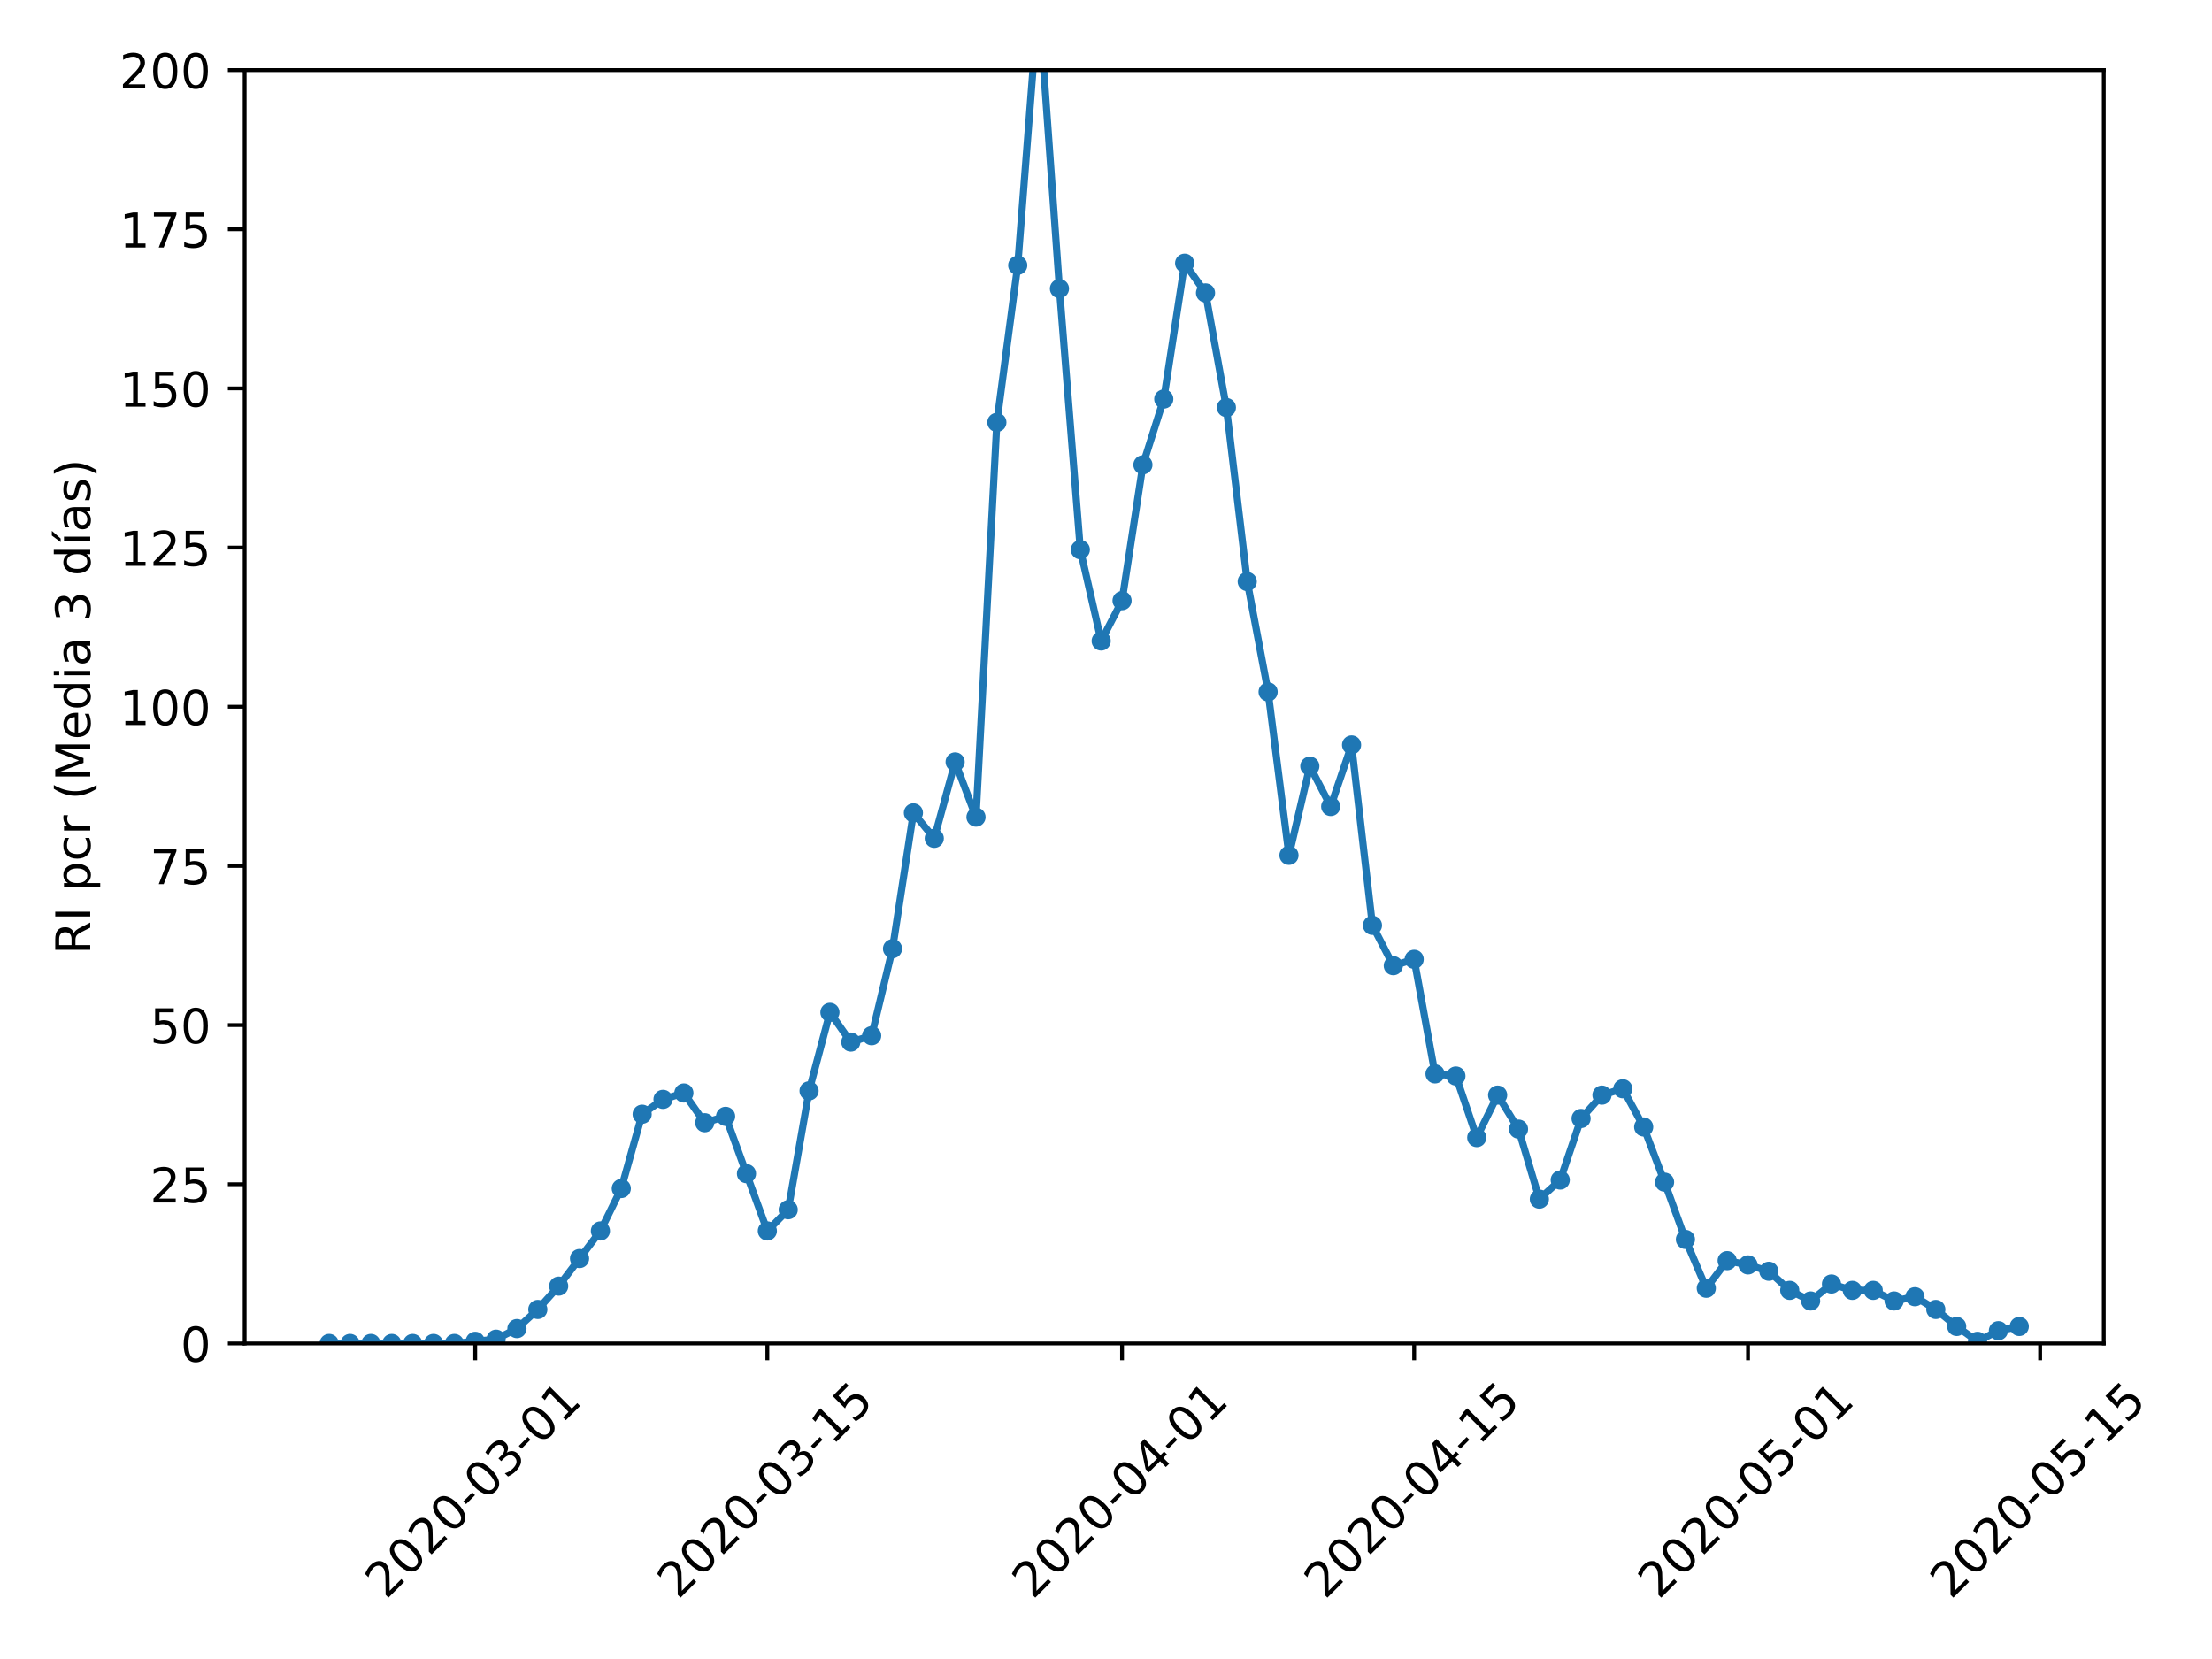 <?xml version="1.0" encoding="utf-8" standalone="no"?>
<!DOCTYPE svg PUBLIC "-//W3C//DTD SVG 1.1//EN"
  "http://www.w3.org/Graphics/SVG/1.1/DTD/svg11.dtd">
<!-- Created with matplotlib (https://matplotlib.org/) -->
<svg height="345.6pt" version="1.1" viewBox="0 0 460.8 345.6" width="460.8pt" xmlns="http://www.w3.org/2000/svg" xmlns:xlink="http://www.w3.org/1999/xlink">
 <defs>
  <style type="text/css">
*{stroke-linecap:butt;stroke-linejoin:round;}
  </style>
 </defs>
 <g id="figure_1">
  <g id="patch_1">
   <path d="M 0 345.6 
L 460.8 345.6 
L 460.8 0 
L 0 0 
z
" style="fill:#ffffff;"/>
  </g>
  <g id="axes_1">
   <g id="patch_2">
    <path d="M 50.966 279.863 
L 438.256 279.863 
L 438.256 14.599 
L 50.966 14.599 
z
" style="fill:#ffffff;"/>
   </g>
   <g id="matplotlib.axis_1">
    <g id="xtick_1">
     <g id="line2d_1">
      <defs>
       <path d="M 0 0 
L 0 3.5 
" id="m56cc337aa7" style="stroke:#000000;stroke-width:0.8;"/>
      </defs>
      <g>
       <use style="stroke:#000000;stroke-width:0.8;" x="98.997" xlink:href="#m56cc337aa7" y="279.863"/>
      </g>
     </g>
     <g id="text_1">
      <!-- 2020-03-01 -->
      <defs>
       <path d="M 19.188 8.297 
L 53.609 8.297 
L 53.609 0 
L 7.328 0 
L 7.328 8.297 
Q 12.938 14.109 22.625 23.891 
Q 32.328 33.688 34.812 36.531 
Q 39.547 41.844 41.422 45.531 
Q 43.312 49.219 43.312 52.781 
Q 43.312 58.594 39.234 62.25 
Q 35.156 65.922 28.609 65.922 
Q 23.969 65.922 18.812 64.312 
Q 13.672 62.703 7.812 59.422 
L 7.812 69.391 
Q 13.766 71.781 18.938 73 
Q 24.125 74.219 28.422 74.219 
Q 39.75 74.219 46.484 68.547 
Q 53.219 62.891 53.219 53.422 
Q 53.219 48.922 51.531 44.891 
Q 49.859 40.875 45.406 35.406 
Q 44.188 33.984 37.641 27.219 
Q 31.109 20.453 19.188 8.297 
z
" id="DejaVuSans-50"/>
       <path d="M 31.781 66.406 
Q 24.172 66.406 20.328 58.906 
Q 16.5 51.422 16.5 36.375 
Q 16.5 21.391 20.328 13.891 
Q 24.172 6.391 31.781 6.391 
Q 39.453 6.391 43.281 13.891 
Q 47.125 21.391 47.125 36.375 
Q 47.125 51.422 43.281 58.906 
Q 39.453 66.406 31.781 66.406 
z
M 31.781 74.219 
Q 44.047 74.219 50.516 64.516 
Q 56.984 54.828 56.984 36.375 
Q 56.984 17.969 50.516 8.266 
Q 44.047 -1.422 31.781 -1.422 
Q 19.531 -1.422 13.062 8.266 
Q 6.594 17.969 6.594 36.375 
Q 6.594 54.828 13.062 64.516 
Q 19.531 74.219 31.781 74.219 
z
" id="DejaVuSans-48"/>
       <path d="M 4.891 31.391 
L 31.203 31.391 
L 31.203 23.391 
L 4.891 23.391 
z
" id="DejaVuSans-45"/>
       <path d="M 40.578 39.312 
Q 47.656 37.797 51.625 33 
Q 55.609 28.219 55.609 21.188 
Q 55.609 10.406 48.188 4.484 
Q 40.766 -1.422 27.094 -1.422 
Q 22.516 -1.422 17.656 -0.516 
Q 12.797 0.391 7.625 2.203 
L 7.625 11.719 
Q 11.719 9.328 16.594 8.109 
Q 21.484 6.891 26.812 6.891 
Q 36.078 6.891 40.938 10.547 
Q 45.797 14.203 45.797 21.188 
Q 45.797 27.641 41.281 31.266 
Q 36.766 34.906 28.719 34.906 
L 20.219 34.906 
L 20.219 43.016 
L 29.109 43.016 
Q 36.375 43.016 40.234 45.922 
Q 44.094 48.828 44.094 54.297 
Q 44.094 59.906 40.109 62.906 
Q 36.141 65.922 28.719 65.922 
Q 24.656 65.922 20.016 65.031 
Q 15.375 64.156 9.812 62.312 
L 9.812 71.094 
Q 15.438 72.656 20.344 73.438 
Q 25.25 74.219 29.594 74.219 
Q 40.828 74.219 47.359 69.109 
Q 53.906 64.016 53.906 55.328 
Q 53.906 49.266 50.438 45.094 
Q 46.969 40.922 40.578 39.312 
z
" id="DejaVuSans-51"/>
       <path d="M 12.406 8.297 
L 28.516 8.297 
L 28.516 63.922 
L 10.984 60.406 
L 10.984 69.391 
L 28.422 72.906 
L 38.281 72.906 
L 38.281 8.297 
L 54.391 8.297 
L 54.391 0 
L 12.406 0 
z
" id="DejaVuSans-49"/>
      </defs>
      <g transform="translate(80.401 333.329)rotate(-45)scale(0.1 -0.1)">
       <use xlink:href="#DejaVuSans-50"/>
       <use x="63.623" xlink:href="#DejaVuSans-48"/>
       <use x="127.246" xlink:href="#DejaVuSans-50"/>
       <use x="190.869" xlink:href="#DejaVuSans-48"/>
       <use x="254.492" xlink:href="#DejaVuSans-45"/>
       <use x="290.576" xlink:href="#DejaVuSans-48"/>
       <use x="354.199" xlink:href="#DejaVuSans-51"/>
       <use x="417.822" xlink:href="#DejaVuSans-45"/>
       <use x="453.906" xlink:href="#DejaVuSans-48"/>
       <use x="517.529" xlink:href="#DejaVuSans-49"/>
      </g>
     </g>
    </g>
    <g id="xtick_2">
     <g id="line2d_2">
      <g>
       <use style="stroke:#000000;stroke-width:0.8;" x="159.85" xlink:href="#m56cc337aa7" y="279.863"/>
      </g>
     </g>
     <g id="text_2">
      <!-- 2020-03-15 -->
      <defs>
       <path d="M 10.797 72.906 
L 49.516 72.906 
L 49.516 64.594 
L 19.828 64.594 
L 19.828 46.734 
Q 21.969 47.469 24.109 47.828 
Q 26.266 48.188 28.422 48.188 
Q 40.625 48.188 47.75 41.5 
Q 54.891 34.812 54.891 23.391 
Q 54.891 11.625 47.562 5.094 
Q 40.234 -1.422 26.906 -1.422 
Q 22.312 -1.422 17.547 -0.641 
Q 12.797 0.141 7.719 1.703 
L 7.719 11.625 
Q 12.109 9.234 16.797 8.062 
Q 21.484 6.891 26.703 6.891 
Q 35.156 6.891 40.078 11.328 
Q 45.016 15.766 45.016 23.391 
Q 45.016 31 40.078 35.438 
Q 35.156 39.891 26.703 39.891 
Q 22.75 39.891 18.812 39.016 
Q 14.891 38.141 10.797 36.281 
z
" id="DejaVuSans-53"/>
      </defs>
      <g transform="translate(141.254 333.329)rotate(-45)scale(0.1 -0.1)">
       <use xlink:href="#DejaVuSans-50"/>
       <use x="63.623" xlink:href="#DejaVuSans-48"/>
       <use x="127.246" xlink:href="#DejaVuSans-50"/>
       <use x="190.869" xlink:href="#DejaVuSans-48"/>
       <use x="254.492" xlink:href="#DejaVuSans-45"/>
       <use x="290.576" xlink:href="#DejaVuSans-48"/>
       <use x="354.199" xlink:href="#DejaVuSans-51"/>
       <use x="417.822" xlink:href="#DejaVuSans-45"/>
       <use x="453.906" xlink:href="#DejaVuSans-49"/>
       <use x="517.529" xlink:href="#DejaVuSans-53"/>
      </g>
     </g>
    </g>
    <g id="xtick_3">
     <g id="line2d_3">
      <g>
       <use style="stroke:#000000;stroke-width:0.8;" x="233.744" xlink:href="#m56cc337aa7" y="279.863"/>
      </g>
     </g>
     <g id="text_3">
      <!-- 2020-04-01 -->
      <defs>
       <path d="M 37.797 64.312 
L 12.891 25.391 
L 37.797 25.391 
z
M 35.203 72.906 
L 47.609 72.906 
L 47.609 25.391 
L 58.016 25.391 
L 58.016 17.188 
L 47.609 17.188 
L 47.609 0 
L 37.797 0 
L 37.797 17.188 
L 4.891 17.188 
L 4.891 26.703 
z
" id="DejaVuSans-52"/>
      </defs>
      <g transform="translate(215.148 333.329)rotate(-45)scale(0.1 -0.1)">
       <use xlink:href="#DejaVuSans-50"/>
       <use x="63.623" xlink:href="#DejaVuSans-48"/>
       <use x="127.246" xlink:href="#DejaVuSans-50"/>
       <use x="190.869" xlink:href="#DejaVuSans-48"/>
       <use x="254.492" xlink:href="#DejaVuSans-45"/>
       <use x="290.576" xlink:href="#DejaVuSans-48"/>
       <use x="354.199" xlink:href="#DejaVuSans-52"/>
       <use x="417.822" xlink:href="#DejaVuSans-45"/>
       <use x="453.906" xlink:href="#DejaVuSans-48"/>
       <use x="517.529" xlink:href="#DejaVuSans-49"/>
      </g>
     </g>
    </g>
    <g id="xtick_4">
     <g id="line2d_4">
      <g>
       <use style="stroke:#000000;stroke-width:0.8;" x="294.598" xlink:href="#m56cc337aa7" y="279.863"/>
      </g>
     </g>
     <g id="text_4">
      <!-- 2020-04-15 -->
      <g transform="translate(276.002 333.329)rotate(-45)scale(0.1 -0.1)">
       <use xlink:href="#DejaVuSans-50"/>
       <use x="63.623" xlink:href="#DejaVuSans-48"/>
       <use x="127.246" xlink:href="#DejaVuSans-50"/>
       <use x="190.869" xlink:href="#DejaVuSans-48"/>
       <use x="254.492" xlink:href="#DejaVuSans-45"/>
       <use x="290.576" xlink:href="#DejaVuSans-48"/>
       <use x="354.199" xlink:href="#DejaVuSans-52"/>
       <use x="417.822" xlink:href="#DejaVuSans-45"/>
       <use x="453.906" xlink:href="#DejaVuSans-49"/>
       <use x="517.529" xlink:href="#DejaVuSans-53"/>
      </g>
     </g>
    </g>
    <g id="xtick_5">
     <g id="line2d_5">
      <g>
       <use style="stroke:#000000;stroke-width:0.8;" x="364.145" xlink:href="#m56cc337aa7" y="279.863"/>
      </g>
     </g>
     <g id="text_5">
      <!-- 2020-05-01 -->
      <g transform="translate(345.549 333.329)rotate(-45)scale(0.1 -0.1)">
       <use xlink:href="#DejaVuSans-50"/>
       <use x="63.623" xlink:href="#DejaVuSans-48"/>
       <use x="127.246" xlink:href="#DejaVuSans-50"/>
       <use x="190.869" xlink:href="#DejaVuSans-48"/>
       <use x="254.492" xlink:href="#DejaVuSans-45"/>
       <use x="290.576" xlink:href="#DejaVuSans-48"/>
       <use x="354.199" xlink:href="#DejaVuSans-53"/>
       <use x="417.822" xlink:href="#DejaVuSans-45"/>
       <use x="453.906" xlink:href="#DejaVuSans-48"/>
       <use x="517.529" xlink:href="#DejaVuSans-49"/>
      </g>
     </g>
    </g>
    <g id="xtick_6">
     <g id="line2d_6">
      <g>
       <use style="stroke:#000000;stroke-width:0.8;" x="424.999" xlink:href="#m56cc337aa7" y="279.863"/>
      </g>
     </g>
     <g id="text_6">
      <!-- 2020-05-15 -->
      <g transform="translate(406.403 333.329)rotate(-45)scale(0.1 -0.1)">
       <use xlink:href="#DejaVuSans-50"/>
       <use x="63.623" xlink:href="#DejaVuSans-48"/>
       <use x="127.246" xlink:href="#DejaVuSans-50"/>
       <use x="190.869" xlink:href="#DejaVuSans-48"/>
       <use x="254.492" xlink:href="#DejaVuSans-45"/>
       <use x="290.576" xlink:href="#DejaVuSans-48"/>
       <use x="354.199" xlink:href="#DejaVuSans-53"/>
       <use x="417.822" xlink:href="#DejaVuSans-45"/>
       <use x="453.906" xlink:href="#DejaVuSans-49"/>
       <use x="517.529" xlink:href="#DejaVuSans-53"/>
      </g>
     </g>
    </g>
   </g>
   <g id="matplotlib.axis_2">
    <g id="ytick_1">
     <g id="line2d_7">
      <defs>
       <path d="M 0 0 
L -3.5 0 
" id="m0151006955" style="stroke:#000000;stroke-width:0.8;"/>
      </defs>
      <g>
       <use style="stroke:#000000;stroke-width:0.8;" x="50.966" xlink:href="#m0151006955" y="279.863"/>
      </g>
     </g>
     <g id="text_7">
      <!-- 0 -->
      <g transform="translate(37.603 283.662)scale(0.1 -0.1)">
       <use xlink:href="#DejaVuSans-48"/>
      </g>
     </g>
    </g>
    <g id="ytick_2">
     <g id="line2d_8">
      <g>
       <use style="stroke:#000000;stroke-width:0.8;" x="50.966" xlink:href="#m0151006955" y="246.705"/>
      </g>
     </g>
     <g id="text_8">
      <!-- 25 -->
      <g transform="translate(31.241 250.504)scale(0.1 -0.1)">
       <use xlink:href="#DejaVuSans-50"/>
       <use x="63.623" xlink:href="#DejaVuSans-53"/>
      </g>
     </g>
    </g>
    <g id="ytick_3">
     <g id="line2d_9">
      <g>
       <use style="stroke:#000000;stroke-width:0.8;" x="50.966" xlink:href="#m0151006955" y="213.547"/>
      </g>
     </g>
     <g id="text_9">
      <!-- 50 -->
      <g transform="translate(31.241 217.346)scale(0.1 -0.1)">
       <use xlink:href="#DejaVuSans-53"/>
       <use x="63.623" xlink:href="#DejaVuSans-48"/>
      </g>
     </g>
    </g>
    <g id="ytick_4">
     <g id="line2d_10">
      <g>
       <use style="stroke:#000000;stroke-width:0.8;" x="50.966" xlink:href="#m0151006955" y="180.389"/>
      </g>
     </g>
     <g id="text_10">
      <!-- 75 -->
      <defs>
       <path d="M 8.203 72.906 
L 55.078 72.906 
L 55.078 68.703 
L 28.609 0 
L 18.312 0 
L 43.219 64.594 
L 8.203 64.594 
z
" id="DejaVuSans-55"/>
      </defs>
      <g transform="translate(31.241 184.188)scale(0.1 -0.1)">
       <use xlink:href="#DejaVuSans-55"/>
       <use x="63.623" xlink:href="#DejaVuSans-53"/>
      </g>
     </g>
    </g>
    <g id="ytick_5">
     <g id="line2d_11">
      <g>
       <use style="stroke:#000000;stroke-width:0.8;" x="50.966" xlink:href="#m0151006955" y="147.231"/>
      </g>
     </g>
     <g id="text_11">
      <!-- 100 -->
      <g transform="translate(24.878 151.03)scale(0.1 -0.1)">
       <use xlink:href="#DejaVuSans-49"/>
       <use x="63.623" xlink:href="#DejaVuSans-48"/>
       <use x="127.246" xlink:href="#DejaVuSans-48"/>
      </g>
     </g>
    </g>
    <g id="ytick_6">
     <g id="line2d_12">
      <g>
       <use style="stroke:#000000;stroke-width:0.8;" x="50.966" xlink:href="#m0151006955" y="114.073"/>
      </g>
     </g>
     <g id="text_12">
      <!-- 125 -->
      <g transform="translate(24.878 117.872)scale(0.1 -0.1)">
       <use xlink:href="#DejaVuSans-49"/>
       <use x="63.623" xlink:href="#DejaVuSans-50"/>
       <use x="127.246" xlink:href="#DejaVuSans-53"/>
      </g>
     </g>
    </g>
    <g id="ytick_7">
     <g id="line2d_13">
      <g>
       <use style="stroke:#000000;stroke-width:0.8;" x="50.966" xlink:href="#m0151006955" y="80.915"/>
      </g>
     </g>
     <g id="text_13">
      <!-- 150 -->
      <g transform="translate(24.878 84.714)scale(0.1 -0.1)">
       <use xlink:href="#DejaVuSans-49"/>
       <use x="63.623" xlink:href="#DejaVuSans-53"/>
       <use x="127.246" xlink:href="#DejaVuSans-48"/>
      </g>
     </g>
    </g>
    <g id="ytick_8">
     <g id="line2d_14">
      <g>
       <use style="stroke:#000000;stroke-width:0.8;" x="50.966" xlink:href="#m0151006955" y="47.757"/>
      </g>
     </g>
     <g id="text_14">
      <!-- 175 -->
      <g transform="translate(24.878 51.556)scale(0.1 -0.1)">
       <use xlink:href="#DejaVuSans-49"/>
       <use x="63.623" xlink:href="#DejaVuSans-55"/>
       <use x="127.246" xlink:href="#DejaVuSans-53"/>
      </g>
     </g>
    </g>
    <g id="ytick_9">
     <g id="line2d_15">
      <g>
       <use style="stroke:#000000;stroke-width:0.8;" x="50.966" xlink:href="#m0151006955" y="14.599"/>
      </g>
     </g>
     <g id="text_15">
      <!-- 200 -->
      <g transform="translate(24.878 18.398)scale(0.1 -0.1)">
       <use xlink:href="#DejaVuSans-50"/>
       <use x="63.623" xlink:href="#DejaVuSans-48"/>
       <use x="127.246" xlink:href="#DejaVuSans-48"/>
      </g>
     </g>
    </g>
    <g id="text_16">
     <!-- RI pcr (Media 3 días) -->
     <defs>
      <path d="M 44.391 34.188 
Q 47.562 33.109 50.562 29.594 
Q 53.562 26.078 56.594 19.922 
L 66.609 0 
L 56 0 
L 46.688 18.703 
Q 43.062 26.031 39.672 28.422 
Q 36.281 30.812 30.422 30.812 
L 19.672 30.812 
L 19.672 0 
L 9.812 0 
L 9.812 72.906 
L 32.078 72.906 
Q 44.578 72.906 50.734 67.672 
Q 56.891 62.453 56.891 51.906 
Q 56.891 45.016 53.688 40.469 
Q 50.484 35.938 44.391 34.188 
z
M 19.672 64.797 
L 19.672 38.922 
L 32.078 38.922 
Q 39.203 38.922 42.844 42.219 
Q 46.484 45.516 46.484 51.906 
Q 46.484 58.297 42.844 61.547 
Q 39.203 64.797 32.078 64.797 
z
" id="DejaVuSans-82"/>
      <path d="M 9.812 72.906 
L 19.672 72.906 
L 19.672 0 
L 9.812 0 
z
" id="DejaVuSans-73"/>
      <path id="DejaVuSans-32"/>
      <path d="M 18.109 8.203 
L 18.109 -20.797 
L 9.078 -20.797 
L 9.078 54.688 
L 18.109 54.688 
L 18.109 46.391 
Q 20.953 51.266 25.266 53.625 
Q 29.594 56 35.594 56 
Q 45.562 56 51.781 48.094 
Q 58.016 40.188 58.016 27.297 
Q 58.016 14.406 51.781 6.484 
Q 45.562 -1.422 35.594 -1.422 
Q 29.594 -1.422 25.266 0.953 
Q 20.953 3.328 18.109 8.203 
z
M 48.688 27.297 
Q 48.688 37.203 44.609 42.844 
Q 40.531 48.484 33.406 48.484 
Q 26.266 48.484 22.188 42.844 
Q 18.109 37.203 18.109 27.297 
Q 18.109 17.391 22.188 11.75 
Q 26.266 6.109 33.406 6.109 
Q 40.531 6.109 44.609 11.75 
Q 48.688 17.391 48.688 27.297 
z
" id="DejaVuSans-112"/>
      <path d="M 48.781 52.594 
L 48.781 44.188 
Q 44.969 46.297 41.141 47.344 
Q 37.312 48.391 33.406 48.391 
Q 24.656 48.391 19.812 42.844 
Q 14.984 37.312 14.984 27.297 
Q 14.984 17.281 19.812 11.734 
Q 24.656 6.203 33.406 6.203 
Q 37.312 6.203 41.141 7.25 
Q 44.969 8.297 48.781 10.406 
L 48.781 2.094 
Q 45.016 0.344 40.984 -0.531 
Q 36.969 -1.422 32.422 -1.422 
Q 20.062 -1.422 12.781 6.344 
Q 5.516 14.109 5.516 27.297 
Q 5.516 40.672 12.859 48.328 
Q 20.219 56 33.016 56 
Q 37.156 56 41.109 55.141 
Q 45.062 54.297 48.781 52.594 
z
" id="DejaVuSans-99"/>
      <path d="M 41.109 46.297 
Q 39.594 47.172 37.812 47.578 
Q 36.031 48 33.891 48 
Q 26.266 48 22.188 43.047 
Q 18.109 38.094 18.109 28.812 
L 18.109 0 
L 9.078 0 
L 9.078 54.688 
L 18.109 54.688 
L 18.109 46.188 
Q 20.953 51.172 25.484 53.578 
Q 30.031 56 36.531 56 
Q 37.453 56 38.578 55.875 
Q 39.703 55.766 41.062 55.516 
z
" id="DejaVuSans-114"/>
      <path d="M 31 75.875 
Q 24.469 64.656 21.281 53.656 
Q 18.109 42.672 18.109 31.391 
Q 18.109 20.125 21.312 9.062 
Q 24.516 -2 31 -13.188 
L 23.188 -13.188 
Q 15.875 -1.703 12.234 9.375 
Q 8.594 20.453 8.594 31.391 
Q 8.594 42.281 12.203 53.312 
Q 15.828 64.359 23.188 75.875 
z
" id="DejaVuSans-40"/>
      <path d="M 9.812 72.906 
L 24.516 72.906 
L 43.109 23.297 
L 61.812 72.906 
L 76.516 72.906 
L 76.516 0 
L 66.891 0 
L 66.891 64.016 
L 48.094 14.016 
L 38.188 14.016 
L 19.391 64.016 
L 19.391 0 
L 9.812 0 
z
" id="DejaVuSans-77"/>
      <path d="M 56.203 29.594 
L 56.203 25.203 
L 14.891 25.203 
Q 15.484 15.922 20.484 11.062 
Q 25.484 6.203 34.422 6.203 
Q 39.594 6.203 44.453 7.469 
Q 49.312 8.734 54.109 11.281 
L 54.109 2.781 
Q 49.266 0.734 44.188 -0.344 
Q 39.109 -1.422 33.891 -1.422 
Q 20.797 -1.422 13.156 6.188 
Q 5.516 13.812 5.516 26.812 
Q 5.516 40.234 12.766 48.109 
Q 20.016 56 32.328 56 
Q 43.359 56 49.781 48.891 
Q 56.203 41.797 56.203 29.594 
z
M 47.219 32.234 
Q 47.125 39.594 43.094 43.984 
Q 39.062 48.391 32.422 48.391 
Q 24.906 48.391 20.391 44.141 
Q 15.875 39.891 15.188 32.172 
z
" id="DejaVuSans-101"/>
      <path d="M 45.406 46.391 
L 45.406 75.984 
L 54.391 75.984 
L 54.391 0 
L 45.406 0 
L 45.406 8.203 
Q 42.578 3.328 38.25 0.953 
Q 33.938 -1.422 27.875 -1.422 
Q 17.969 -1.422 11.734 6.484 
Q 5.516 14.406 5.516 27.297 
Q 5.516 40.188 11.734 48.094 
Q 17.969 56 27.875 56 
Q 33.938 56 38.25 53.625 
Q 42.578 51.266 45.406 46.391 
z
M 14.797 27.297 
Q 14.797 17.391 18.875 11.75 
Q 22.953 6.109 30.078 6.109 
Q 37.203 6.109 41.297 11.75 
Q 45.406 17.391 45.406 27.297 
Q 45.406 37.203 41.297 42.844 
Q 37.203 48.484 30.078 48.484 
Q 22.953 48.484 18.875 42.844 
Q 14.797 37.203 14.797 27.297 
z
" id="DejaVuSans-100"/>
      <path d="M 9.422 54.688 
L 18.406 54.688 
L 18.406 0 
L 9.422 0 
z
M 9.422 75.984 
L 18.406 75.984 
L 18.406 64.594 
L 9.422 64.594 
z
" id="DejaVuSans-105"/>
      <path d="M 34.281 27.484 
Q 23.391 27.484 19.188 25 
Q 14.984 22.516 14.984 16.5 
Q 14.984 11.719 18.141 8.906 
Q 21.297 6.109 26.703 6.109 
Q 34.188 6.109 38.703 11.406 
Q 43.219 16.703 43.219 25.484 
L 43.219 27.484 
z
M 52.203 31.203 
L 52.203 0 
L 43.219 0 
L 43.219 8.297 
Q 40.141 3.328 35.547 0.953 
Q 30.953 -1.422 24.312 -1.422 
Q 15.922 -1.422 10.953 3.297 
Q 6 8.016 6 15.922 
Q 6 25.141 12.172 29.828 
Q 18.359 34.516 30.609 34.516 
L 43.219 34.516 
L 43.219 35.406 
Q 43.219 41.609 39.141 45 
Q 35.062 48.391 27.688 48.391 
Q 23 48.391 18.547 47.266 
Q 14.109 46.141 10.016 43.891 
L 10.016 52.203 
Q 14.938 54.109 19.578 55.047 
Q 24.219 56 28.609 56 
Q 40.484 56 46.344 49.844 
Q 52.203 43.703 52.203 31.203 
z
" id="DejaVuSans-97"/>
      <path d="M 20.656 79.984 
L 30.375 79.984 
L 14.469 61.625 
L 6.984 61.625 
z
M 9.422 54.688 
L 18.406 54.688 
L 18.406 0 
L 9.422 0 
z
M 13.922 56 
z
" id="DejaVuSans-237"/>
      <path d="M 44.281 53.078 
L 44.281 44.578 
Q 40.484 46.531 36.375 47.5 
Q 32.281 48.484 27.875 48.484 
Q 21.188 48.484 17.844 46.438 
Q 14.5 44.391 14.5 40.281 
Q 14.5 37.156 16.891 35.375 
Q 19.281 33.594 26.516 31.984 
L 29.594 31.297 
Q 39.156 29.25 43.188 25.516 
Q 47.219 21.781 47.219 15.094 
Q 47.219 7.469 41.188 3.016 
Q 35.156 -1.422 24.609 -1.422 
Q 20.219 -1.422 15.453 -0.562 
Q 10.688 0.297 5.422 2 
L 5.422 11.281 
Q 10.406 8.688 15.234 7.391 
Q 20.062 6.109 24.812 6.109 
Q 31.156 6.109 34.562 8.281 
Q 37.984 10.453 37.984 14.406 
Q 37.984 18.062 35.516 20.016 
Q 33.062 21.969 24.703 23.781 
L 21.578 24.516 
Q 13.234 26.266 9.516 29.906 
Q 5.812 33.547 5.812 39.891 
Q 5.812 47.609 11.281 51.797 
Q 16.75 56 26.812 56 
Q 31.781 56 36.172 55.266 
Q 40.578 54.547 44.281 53.078 
z
" id="DejaVuSans-115"/>
      <path d="M 8.016 75.875 
L 15.828 75.875 
Q 23.141 64.359 26.781 53.312 
Q 30.422 42.281 30.422 31.391 
Q 30.422 20.453 26.781 9.375 
Q 23.141 -1.703 15.828 -13.188 
L 8.016 -13.188 
Q 14.5 -2 17.703 9.062 
Q 20.906 20.125 20.906 31.391 
Q 20.906 42.672 17.703 53.656 
Q 14.5 64.656 8.016 75.875 
z
" id="DejaVuSans-41"/>
     </defs>
     <g transform="translate(18.798 198.848)rotate(-90)scale(0.1 -0.1)">
      <use xlink:href="#DejaVuSans-82"/>
      <use x="69.482" xlink:href="#DejaVuSans-73"/>
      <use x="98.975" xlink:href="#DejaVuSans-32"/>
      <use x="130.762" xlink:href="#DejaVuSans-112"/>
      <use x="194.238" xlink:href="#DejaVuSans-99"/>
      <use x="249.219" xlink:href="#DejaVuSans-114"/>
      <use x="290.332" xlink:href="#DejaVuSans-32"/>
      <use x="322.119" xlink:href="#DejaVuSans-40"/>
      <use x="361.133" xlink:href="#DejaVuSans-77"/>
      <use x="447.412" xlink:href="#DejaVuSans-101"/>
      <use x="508.936" xlink:href="#DejaVuSans-100"/>
      <use x="572.412" xlink:href="#DejaVuSans-105"/>
      <use x="600.195" xlink:href="#DejaVuSans-97"/>
      <use x="661.475" xlink:href="#DejaVuSans-32"/>
      <use x="693.262" xlink:href="#DejaVuSans-51"/>
      <use x="756.885" xlink:href="#DejaVuSans-32"/>
      <use x="788.672" xlink:href="#DejaVuSans-100"/>
      <use x="852.148" xlink:href="#DejaVuSans-237"/>
      <use x="879.932" xlink:href="#DejaVuSans-97"/>
      <use x="941.211" xlink:href="#DejaVuSans-115"/>
      <use x="993.311" xlink:href="#DejaVuSans-41"/>
     </g>
    </g>
   </g>
   <g id="line2d_16">
    <path clip-path="url(#p8654d4e3df)" d="M 68.57 279.863 
L 72.916 279.863 
L 77.263 279.863 
L 81.61 279.863 
L 85.957 279.863 
L 90.303 279.863 
L 94.65 279.863 
L 98.997 279.42 
L 103.343 278.978 
L 107.69 276.768 
L 112.037 272.789 
L 116.383 267.926 
L 120.73 262.178 
L 125.077 256.431 
L 129.423 247.589 
L 133.77 232.115 
L 138.117 229.02 
L 142.464 227.694 
L 146.81 233.884 
L 151.157 232.557 
L 155.504 244.494 
L 159.85 256.431 
L 164.197 252.01 
L 168.544 227.252 
L 172.89 210.894 
L 177.237 217.084 
L 181.584 215.757 
L 185.93 197.631 
L 190.277 169.336 
L 194.624 174.641 
L 198.971 158.726 
L 203.317 170.22 
L 207.664 87.989 
L 212.011 55.273 
L 216.357 -0.432 
L 220.704 60.136 
L 225.051 114.515 
L 229.397 133.526 
L 233.744 125.126 
L 238.091 96.831 
L 242.437 83.126 
L 246.784 54.831 
L 251.131 61.02 
L 255.478 84.894 
L 259.824 121.147 
L 264.171 144.136 
L 268.518 178.178 
L 272.864 159.61 
L 277.211 168.01 
L 281.558 155.189 
L 285.904 192.768 
L 290.251 201.168 
L 294.598 199.841 
L 298.944 223.715 
L 303.291 224.157 
L 307.638 236.978 
L 311.985 228.136 
L 316.331 235.21 
L 320.678 249.799 
L 325.025 245.82 
L 329.371 232.999 
L 333.718 228.136 
L 338.065 226.81 
L 342.411 234.768 
L 346.758 246.263 
L 351.105 258.199 
L 355.451 268.368 
L 359.798 262.62 
L 364.145 263.505 
L 368.492 264.831 
L 372.838 268.81 
L 377.185 271.02 
L 381.532 267.484 
L 385.878 268.81 
L 390.225 268.81 
L 394.572 271.02 
L 398.918 270.136 
L 403.265 272.789 
L 407.612 276.326 
L 411.958 279.42 
L 416.305 277.21 
L 420.652 276.326 
" style="fill:none;stroke:#1f77b4;stroke-linecap:square;stroke-width:1.5;"/>
    <defs>
     <path d="M 0 1.5 
C 0.398 1.5 0.779 1.342 1.061 1.061 
C 1.342 0.779 1.5 0.398 1.5 0 
C 1.5 -0.398 1.342 -0.779 1.061 -1.061 
C 0.779 -1.342 0.398 -1.5 0 -1.5 
C -0.398 -1.5 -0.779 -1.342 -1.061 -1.061 
C -1.342 -0.779 -1.5 -0.398 -1.5 0 
C -1.5 0.398 -1.342 0.779 -1.061 1.061 
C -0.779 1.342 -0.398 1.5 0 1.5 
z
" id="m0ef50bb849" style="stroke:#1f77b4;"/>
    </defs>
    <g clip-path="url(#p8654d4e3df)">
     <use style="fill:#1f77b4;stroke:#1f77b4;" x="68.57" xlink:href="#m0ef50bb849" y="279.863"/>
     <use style="fill:#1f77b4;stroke:#1f77b4;" x="72.916" xlink:href="#m0ef50bb849" y="279.863"/>
     <use style="fill:#1f77b4;stroke:#1f77b4;" x="77.263" xlink:href="#m0ef50bb849" y="279.863"/>
     <use style="fill:#1f77b4;stroke:#1f77b4;" x="81.61" xlink:href="#m0ef50bb849" y="279.863"/>
     <use style="fill:#1f77b4;stroke:#1f77b4;" x="85.957" xlink:href="#m0ef50bb849" y="279.863"/>
     <use style="fill:#1f77b4;stroke:#1f77b4;" x="90.303" xlink:href="#m0ef50bb849" y="279.863"/>
     <use style="fill:#1f77b4;stroke:#1f77b4;" x="94.65" xlink:href="#m0ef50bb849" y="279.863"/>
     <use style="fill:#1f77b4;stroke:#1f77b4;" x="98.997" xlink:href="#m0ef50bb849" y="279.42"/>
     <use style="fill:#1f77b4;stroke:#1f77b4;" x="103.343" xlink:href="#m0ef50bb849" y="278.978"/>
     <use style="fill:#1f77b4;stroke:#1f77b4;" x="107.69" xlink:href="#m0ef50bb849" y="276.768"/>
     <use style="fill:#1f77b4;stroke:#1f77b4;" x="112.037" xlink:href="#m0ef50bb849" y="272.789"/>
     <use style="fill:#1f77b4;stroke:#1f77b4;" x="116.383" xlink:href="#m0ef50bb849" y="267.926"/>
     <use style="fill:#1f77b4;stroke:#1f77b4;" x="120.73" xlink:href="#m0ef50bb849" y="262.178"/>
     <use style="fill:#1f77b4;stroke:#1f77b4;" x="125.077" xlink:href="#m0ef50bb849" y="256.431"/>
     <use style="fill:#1f77b4;stroke:#1f77b4;" x="129.423" xlink:href="#m0ef50bb849" y="247.589"/>
     <use style="fill:#1f77b4;stroke:#1f77b4;" x="133.77" xlink:href="#m0ef50bb849" y="232.115"/>
     <use style="fill:#1f77b4;stroke:#1f77b4;" x="138.117" xlink:href="#m0ef50bb849" y="229.02"/>
     <use style="fill:#1f77b4;stroke:#1f77b4;" x="142.464" xlink:href="#m0ef50bb849" y="227.694"/>
     <use style="fill:#1f77b4;stroke:#1f77b4;" x="146.81" xlink:href="#m0ef50bb849" y="233.884"/>
     <use style="fill:#1f77b4;stroke:#1f77b4;" x="151.157" xlink:href="#m0ef50bb849" y="232.557"/>
     <use style="fill:#1f77b4;stroke:#1f77b4;" x="155.504" xlink:href="#m0ef50bb849" y="244.494"/>
     <use style="fill:#1f77b4;stroke:#1f77b4;" x="159.85" xlink:href="#m0ef50bb849" y="256.431"/>
     <use style="fill:#1f77b4;stroke:#1f77b4;" x="164.197" xlink:href="#m0ef50bb849" y="252.01"/>
     <use style="fill:#1f77b4;stroke:#1f77b4;" x="168.544" xlink:href="#m0ef50bb849" y="227.252"/>
     <use style="fill:#1f77b4;stroke:#1f77b4;" x="172.89" xlink:href="#m0ef50bb849" y="210.894"/>
     <use style="fill:#1f77b4;stroke:#1f77b4;" x="177.237" xlink:href="#m0ef50bb849" y="217.084"/>
     <use style="fill:#1f77b4;stroke:#1f77b4;" x="181.584" xlink:href="#m0ef50bb849" y="215.757"/>
     <use style="fill:#1f77b4;stroke:#1f77b4;" x="185.93" xlink:href="#m0ef50bb849" y="197.631"/>
     <use style="fill:#1f77b4;stroke:#1f77b4;" x="190.277" xlink:href="#m0ef50bb849" y="169.336"/>
     <use style="fill:#1f77b4;stroke:#1f77b4;" x="194.624" xlink:href="#m0ef50bb849" y="174.641"/>
     <use style="fill:#1f77b4;stroke:#1f77b4;" x="198.971" xlink:href="#m0ef50bb849" y="158.726"/>
     <use style="fill:#1f77b4;stroke:#1f77b4;" x="203.317" xlink:href="#m0ef50bb849" y="170.22"/>
     <use style="fill:#1f77b4;stroke:#1f77b4;" x="207.664" xlink:href="#m0ef50bb849" y="87.989"/>
     <use style="fill:#1f77b4;stroke:#1f77b4;" x="212.011" xlink:href="#m0ef50bb849" y="55.273"/>
     <use style="fill:#1f77b4;stroke:#1f77b4;" x="216.357" xlink:href="#m0ef50bb849" y="-0.432"/>
     <use style="fill:#1f77b4;stroke:#1f77b4;" x="220.704" xlink:href="#m0ef50bb849" y="60.136"/>
     <use style="fill:#1f77b4;stroke:#1f77b4;" x="225.051" xlink:href="#m0ef50bb849" y="114.515"/>
     <use style="fill:#1f77b4;stroke:#1f77b4;" x="229.397" xlink:href="#m0ef50bb849" y="133.526"/>
     <use style="fill:#1f77b4;stroke:#1f77b4;" x="233.744" xlink:href="#m0ef50bb849" y="125.126"/>
     <use style="fill:#1f77b4;stroke:#1f77b4;" x="238.091" xlink:href="#m0ef50bb849" y="96.831"/>
     <use style="fill:#1f77b4;stroke:#1f77b4;" x="242.437" xlink:href="#m0ef50bb849" y="83.126"/>
     <use style="fill:#1f77b4;stroke:#1f77b4;" x="246.784" xlink:href="#m0ef50bb849" y="54.831"/>
     <use style="fill:#1f77b4;stroke:#1f77b4;" x="251.131" xlink:href="#m0ef50bb849" y="61.02"/>
     <use style="fill:#1f77b4;stroke:#1f77b4;" x="255.478" xlink:href="#m0ef50bb849" y="84.894"/>
     <use style="fill:#1f77b4;stroke:#1f77b4;" x="259.824" xlink:href="#m0ef50bb849" y="121.147"/>
     <use style="fill:#1f77b4;stroke:#1f77b4;" x="264.171" xlink:href="#m0ef50bb849" y="144.136"/>
     <use style="fill:#1f77b4;stroke:#1f77b4;" x="268.518" xlink:href="#m0ef50bb849" y="178.178"/>
     <use style="fill:#1f77b4;stroke:#1f77b4;" x="272.864" xlink:href="#m0ef50bb849" y="159.61"/>
     <use style="fill:#1f77b4;stroke:#1f77b4;" x="277.211" xlink:href="#m0ef50bb849" y="168.01"/>
     <use style="fill:#1f77b4;stroke:#1f77b4;" x="281.558" xlink:href="#m0ef50bb849" y="155.189"/>
     <use style="fill:#1f77b4;stroke:#1f77b4;" x="285.904" xlink:href="#m0ef50bb849" y="192.768"/>
     <use style="fill:#1f77b4;stroke:#1f77b4;" x="290.251" xlink:href="#m0ef50bb849" y="201.168"/>
     <use style="fill:#1f77b4;stroke:#1f77b4;" x="294.598" xlink:href="#m0ef50bb849" y="199.841"/>
     <use style="fill:#1f77b4;stroke:#1f77b4;" x="298.944" xlink:href="#m0ef50bb849" y="223.715"/>
     <use style="fill:#1f77b4;stroke:#1f77b4;" x="303.291" xlink:href="#m0ef50bb849" y="224.157"/>
     <use style="fill:#1f77b4;stroke:#1f77b4;" x="307.638" xlink:href="#m0ef50bb849" y="236.978"/>
     <use style="fill:#1f77b4;stroke:#1f77b4;" x="311.985" xlink:href="#m0ef50bb849" y="228.136"/>
     <use style="fill:#1f77b4;stroke:#1f77b4;" x="316.331" xlink:href="#m0ef50bb849" y="235.21"/>
     <use style="fill:#1f77b4;stroke:#1f77b4;" x="320.678" xlink:href="#m0ef50bb849" y="249.799"/>
     <use style="fill:#1f77b4;stroke:#1f77b4;" x="325.025" xlink:href="#m0ef50bb849" y="245.82"/>
     <use style="fill:#1f77b4;stroke:#1f77b4;" x="329.371" xlink:href="#m0ef50bb849" y="232.999"/>
     <use style="fill:#1f77b4;stroke:#1f77b4;" x="333.718" xlink:href="#m0ef50bb849" y="228.136"/>
     <use style="fill:#1f77b4;stroke:#1f77b4;" x="338.065" xlink:href="#m0ef50bb849" y="226.81"/>
     <use style="fill:#1f77b4;stroke:#1f77b4;" x="342.411" xlink:href="#m0ef50bb849" y="234.768"/>
     <use style="fill:#1f77b4;stroke:#1f77b4;" x="346.758" xlink:href="#m0ef50bb849" y="246.263"/>
     <use style="fill:#1f77b4;stroke:#1f77b4;" x="351.105" xlink:href="#m0ef50bb849" y="258.199"/>
     <use style="fill:#1f77b4;stroke:#1f77b4;" x="355.451" xlink:href="#m0ef50bb849" y="268.368"/>
     <use style="fill:#1f77b4;stroke:#1f77b4;" x="359.798" xlink:href="#m0ef50bb849" y="262.62"/>
     <use style="fill:#1f77b4;stroke:#1f77b4;" x="364.145" xlink:href="#m0ef50bb849" y="263.505"/>
     <use style="fill:#1f77b4;stroke:#1f77b4;" x="368.492" xlink:href="#m0ef50bb849" y="264.831"/>
     <use style="fill:#1f77b4;stroke:#1f77b4;" x="372.838" xlink:href="#m0ef50bb849" y="268.81"/>
     <use style="fill:#1f77b4;stroke:#1f77b4;" x="377.185" xlink:href="#m0ef50bb849" y="271.02"/>
     <use style="fill:#1f77b4;stroke:#1f77b4;" x="381.532" xlink:href="#m0ef50bb849" y="267.484"/>
     <use style="fill:#1f77b4;stroke:#1f77b4;" x="385.878" xlink:href="#m0ef50bb849" y="268.81"/>
     <use style="fill:#1f77b4;stroke:#1f77b4;" x="390.225" xlink:href="#m0ef50bb849" y="268.81"/>
     <use style="fill:#1f77b4;stroke:#1f77b4;" x="394.572" xlink:href="#m0ef50bb849" y="271.02"/>
     <use style="fill:#1f77b4;stroke:#1f77b4;" x="398.918" xlink:href="#m0ef50bb849" y="270.136"/>
     <use style="fill:#1f77b4;stroke:#1f77b4;" x="403.265" xlink:href="#m0ef50bb849" y="272.789"/>
     <use style="fill:#1f77b4;stroke:#1f77b4;" x="407.612" xlink:href="#m0ef50bb849" y="276.326"/>
     <use style="fill:#1f77b4;stroke:#1f77b4;" x="411.958" xlink:href="#m0ef50bb849" y="279.42"/>
     <use style="fill:#1f77b4;stroke:#1f77b4;" x="416.305" xlink:href="#m0ef50bb849" y="277.21"/>
     <use style="fill:#1f77b4;stroke:#1f77b4;" x="420.652" xlink:href="#m0ef50bb849" y="276.326"/>
    </g>
   </g>
   <g id="patch_3">
    <path d="M 50.966 279.863 
L 50.966 14.599 
" style="fill:none;stroke:#000000;stroke-linecap:square;stroke-linejoin:miter;stroke-width:0.8;"/>
   </g>
   <g id="patch_4">
    <path d="M 438.256 279.863 
L 438.256 14.599 
" style="fill:none;stroke:#000000;stroke-linecap:square;stroke-linejoin:miter;stroke-width:0.8;"/>
   </g>
   <g id="patch_5">
    <path d="M 50.966 279.863 
L 438.256 279.863 
" style="fill:none;stroke:#000000;stroke-linecap:square;stroke-linejoin:miter;stroke-width:0.8;"/>
   </g>
   <g id="patch_6">
    <path d="M 50.966 14.599 
L 438.256 14.599 
" style="fill:none;stroke:#000000;stroke-linecap:square;stroke-linejoin:miter;stroke-width:0.8;"/>
   </g>
  </g>
 </g>
 <defs>
  <clipPath id="p8654d4e3df">
   <rect height="265.263" width="387.29" x="50.966" y="14.599"/>
  </clipPath>
 </defs>
</svg>
